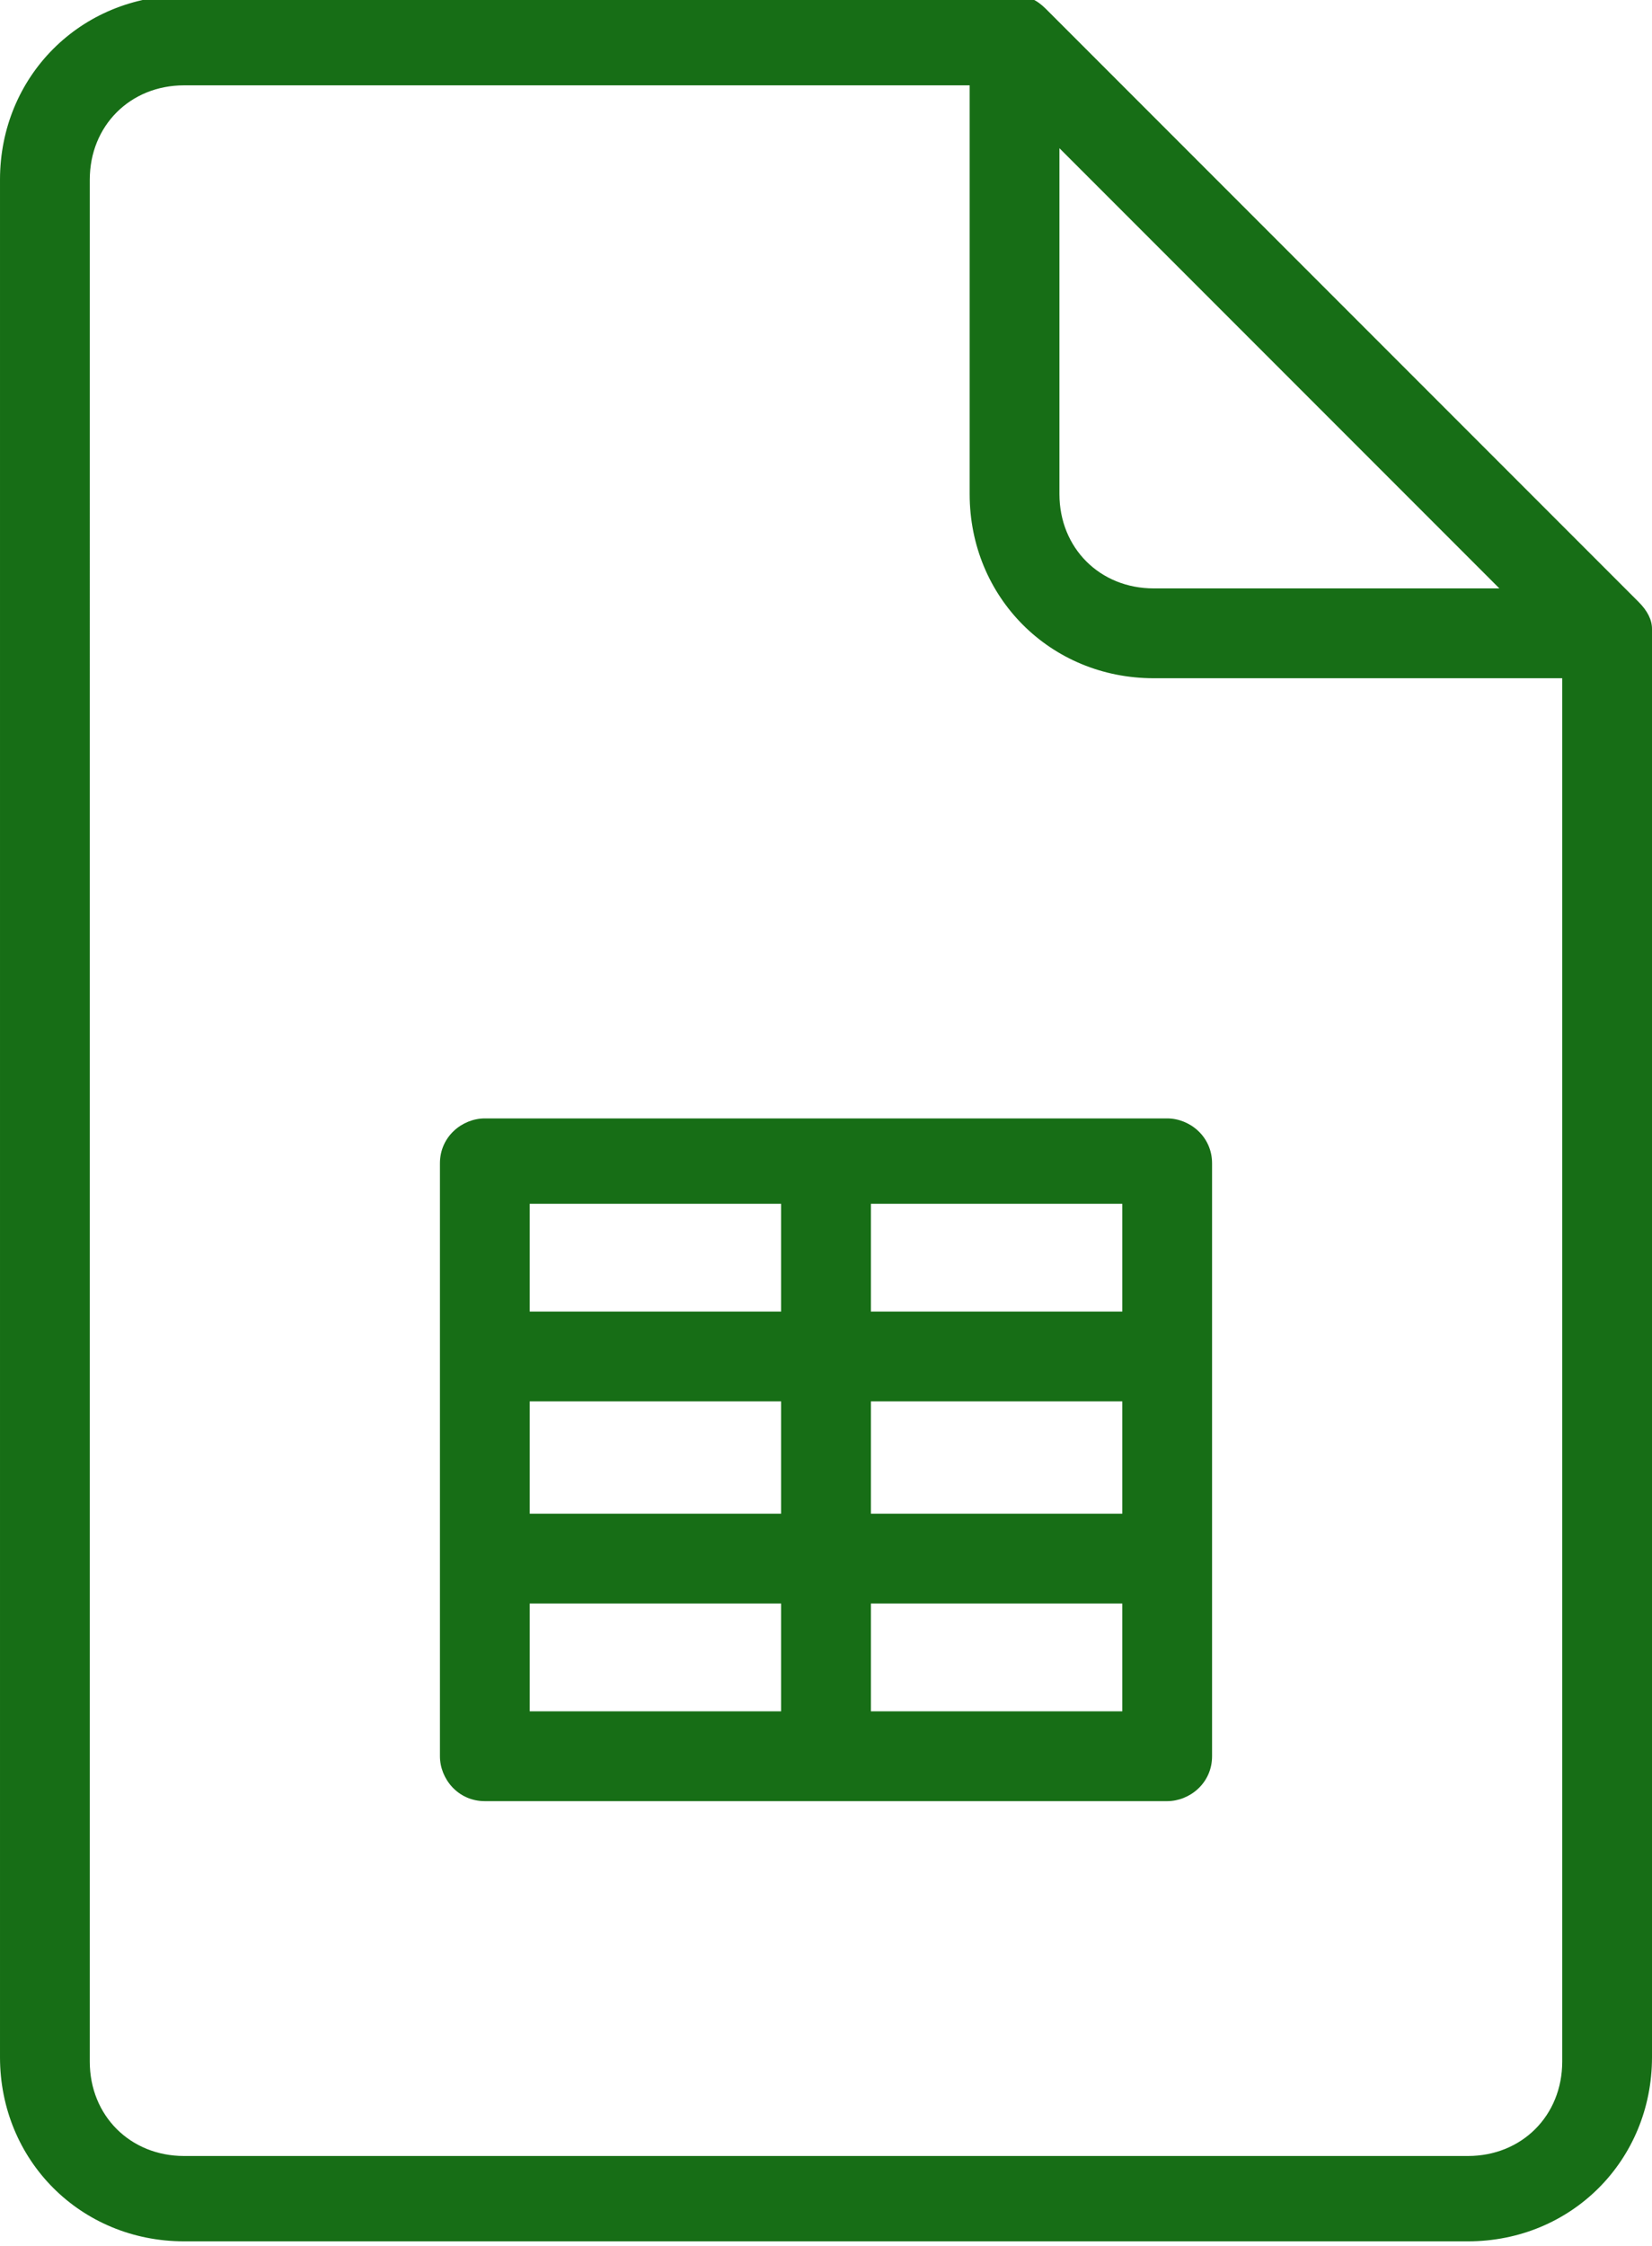 <?xml version="1.0" encoding="utf-8"?>
<!-- Generator: Adobe Illustrator 23.0.3, SVG Export Plug-In . SVG Version: 6.00 Build 0)  -->
<svg version="1.1" id="Capa_1" xmlns="http://www.w3.org/2000/svg" xmlns:xlink="http://www.w3.org/1999/xlink" x="0px" y="0px"
	 viewBox="299.8 417 36.8 50" style="enable-background:new 299.8 417 36.8 50;" xml:space="preserve">
<style type="text/css">
	.st0{fill:#176e16;}
</style>
<g>
	<path class="st0" d="M336.3,430.4l-13.2-13.2c-0.2-0.2-0.4-0.3-0.7-0.3h-18.5c-2.3,0-4.1,1.8-4.1,4.1v41.8c0,2.3,1.8,4.1,4.1,4.1
		h28.6c2.3,0,4.1-1.8,4.1-4.1v-31.8C336.6,430.8,336.5,430.6,336.3,430.4z M323.4,420.3l9.8,9.8h-7.7c-1.2,0-2.1-0.9-2.1-2.1
		L323.4,420.3L323.4,420.3z M334.6,462.9c0,1.2-0.9,2.1-2.1,2.1h-28.6c-1.2,0-2.1-0.9-2.1-2.1V421c0-1.2,0.9-2.1,2.1-2.1h17.5v9.1
		c0,2.3,1.8,4.1,4.1,4.1h9.1V462.9L334.6,462.9z"/>
</g>
<g>
	<path class="st0" d="M325.8,441.9h-15.2c-0.5,0-1,0.4-1,1v13.2c0,0.5,0.4,1,1,1h15.2c0.5,0,1-0.4,1-1v-13.2
		C326.8,442.3,326.3,441.9,325.8,441.9z M311.6,443.8h5.6v2.4h-5.6V443.8z M317.2,455.1h-5.6v-2.4h5.6V455.1z M317.2,450.7
		L317.2,450.7h-5.6v-2.5h5.6V450.7z M324.8,455.1h-5.6v-2.4h5.6V455.1z M324.8,450.7h-5.6v-2.5h5.6V450.7z M324.8,446.2h-5.6v-2.4
		h5.6V446.2z"/>
</g>
</svg>
